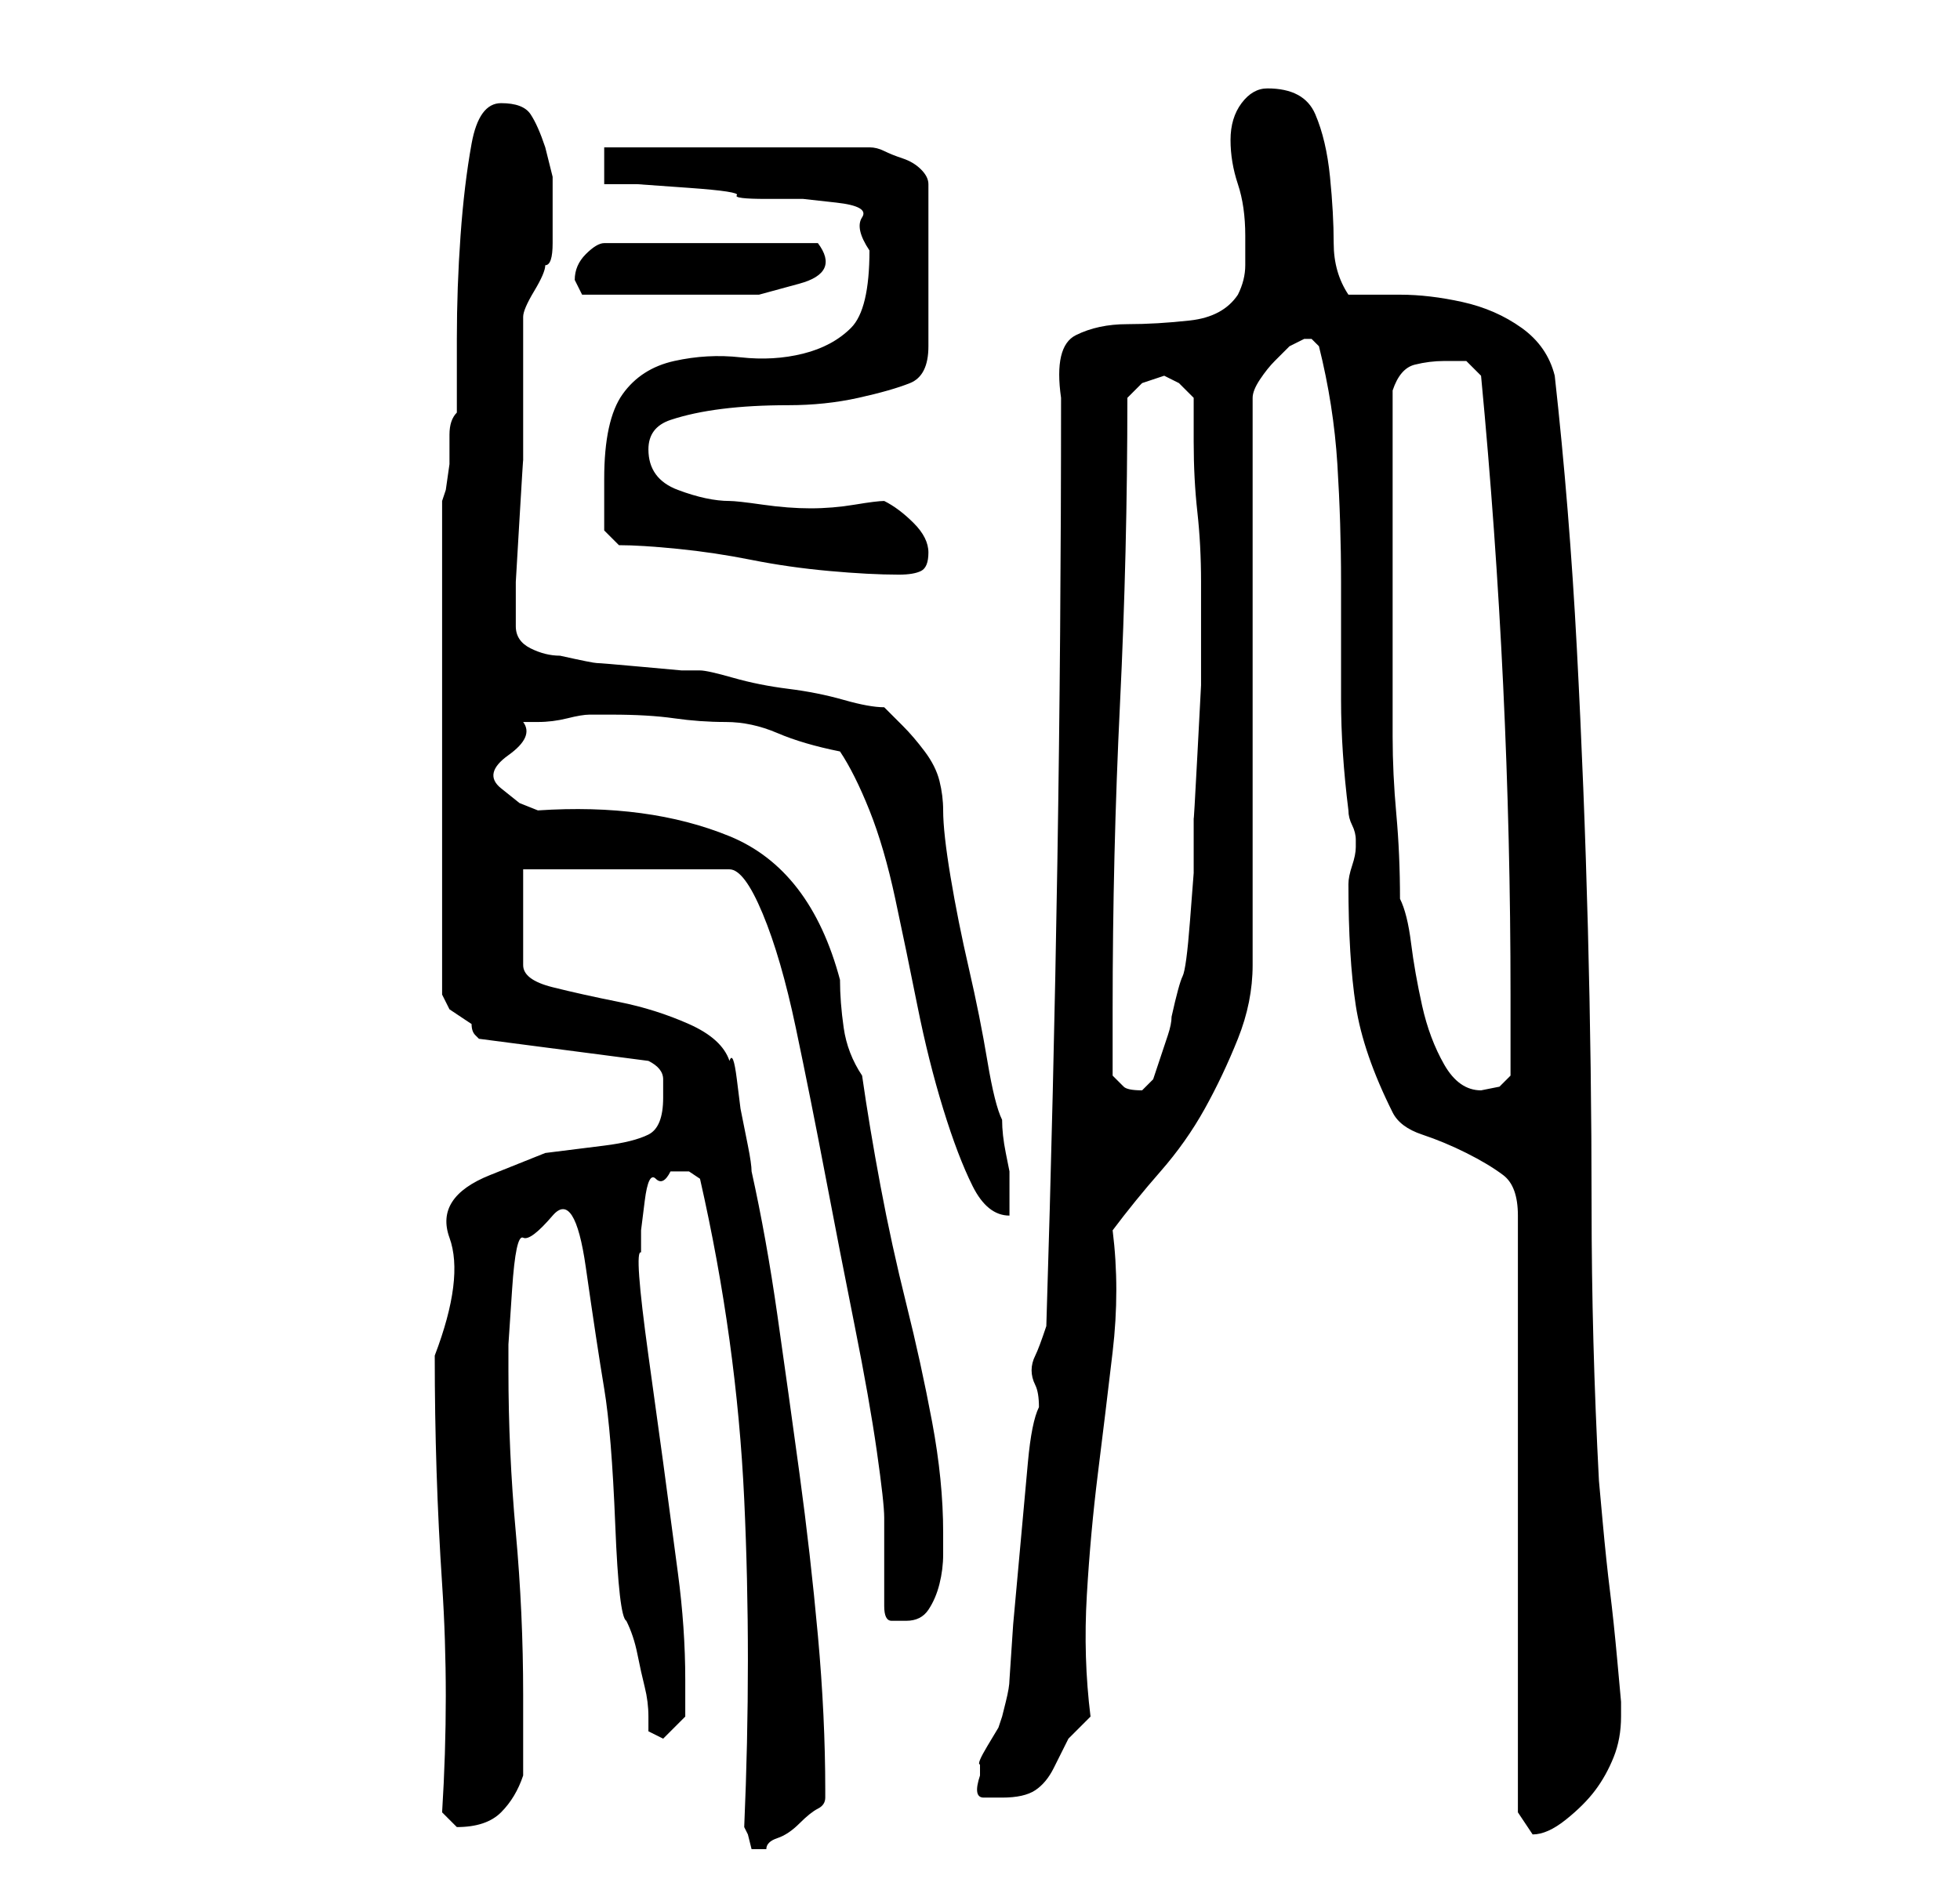 <?xml version="1.0" standalone="no"?>
<!DOCTYPE svg PUBLIC "-//W3C//DTD SVG 1.1//EN" "http://www.w3.org/Graphics/SVG/1.1/DTD/svg11.dtd" >
<svg xmlns="http://www.w3.org/2000/svg" xmlns:xlink="http://www.w3.org/1999/xlink" version="1.1" viewBox="-10 0 266 256">
   <path fill="currentColor"
d="M91 248l0.5 1t0.5 2h1h1q0 -1 1.5 -1.5t3 -2t2.5 -2t1 -1.5v-1q0 -10 -1 -21t-2.5 -22t-3 -21.5t-3.5 -19.5q0 -1 -0.5 -3.5l-1 -5t-0.5 -4t-1 -2.5q-1 -3 -5.5 -5t-9.5 -3t-9 -2t-4 -3v-13h28q2 0 4.5 6t4.5 15.5t4 20t4 20.5t3 17t1 9v2v4v4v2q0 2 1 2h2q2 0 3 -1.5
t1.5 -3.5t0.5 -4v-3q0 -7 -1.5 -15t-3.5 -16t-3.5 -16t-2.5 -15q-2 -3 -2.5 -6.5t-0.5 -6.5q-4 -15 -15 -19.5t-26 -3.5l-2.5 -1t-2.5 -2t1 -4.5t2 -4.5h2q2 0 4 -0.5t3 -0.5h3q5 0 8.5 0.5t7 0.5t7 1.5t8.5 2.5q2 3 4 8t3.5 12t3 14.5t3.5 14t4 10.5t5 4v-4v-2t-0.5 -2.5
t-0.5 -4.5q-1 -2 -2 -8t-2.5 -12.5t-2.5 -12.5t-1 -9q0 -2 -0.5 -4t-2 -4t-3 -3.5l-2.5 -2.5q-2 0 -5.5 -1t-7.5 -1.5t-7.5 -1.5t-4.5 -1h-2.5t-5.5 -0.5t-6 -0.5t-5 -1q-2 0 -4 -1t-2 -3v-6t0.5 -8.5t0.5 -8v-5.5v-2v-5v-5v-2q0 -1 1.5 -3.5t1.5 -3.5q1 0 1 -3v-5v-4t-1 -4
q-1 -3 -2 -4.5t-4 -1.5t-4 5.5t-1.5 12.5t-0.5 14v10q-1 1 -1 3v4t-0.5 3.5l-0.5 1.5v67l1 2t3 2q0 1 0.5 1.5l0.5 0.5l23 3q2 1 2 2.5v2.5q0 4 -2 5t-6 1.5l-8 1t-7.5 3t-5.5 8.5t-2 16q0 16 1 31t0 31l0.5 0.5l1.5 1.5v0q4 0 6 -2t3 -5v-2v-3.5v-3.5v-2q0 -11 -1 -22
t-1 -22v-3.5t0.5 -7.5t1.5 -7t4 -3t4.5 7t2.5 16.5t1.5 18.5t1.5 13q1 2 1.5 4.5t1 4.5t0.5 4v2l2 1l3 -3v-2v-3q0 -7 -1 -14.5l-2 -15t-2 -14.5t-1 -14v-3t0.5 -4t1.5 -3t2 -1h2.5t1.5 1q5 22 6 43.5t0 44.5zM196 246l2 3q2 0 4.5 -2t4 -4t2.5 -4.5t1 -5.5v-1v-1t-0.5 -5.5
t-1 -9.5t-1 -9.5t-0.5 -5.5q-1 -19 -1 -37.5t-0.5 -37.5t-1.5 -38t-3 -37q-1 -4 -4.5 -6.5t-8 -3.5t-8.5 -1h-7q-2 -3 -2 -7t-0.5 -9t-2 -8.5t-6.5 -3.5q-2 0 -3.5 2t-1.5 5t1 6t1 7v4q0 2 -1 4q-2 3 -6.5 3.5t-8.5 0.5t-7 1.5t-2 8.5q0 32 -0.5 63t-1.5 63q-1 3 -1.5 4
t-0.5 2t0.5 2t0.5 3q-1 2 -1.5 7.5l-1 11l-1 11t-0.5 7.5q0 1 -0.5 3l-0.5 2l-0.5 1.5t-1.5 2.5t-1 2.5v1.5q-1 3 0.5 3h2.5q3 0 4.5 -1t2.5 -3l2 -4t3 -3q-1 -8 -0.5 -16.5t1.5 -16.5t2 -16.5t0 -16.5q3 -4 6.5 -8t6 -8.5t4.5 -9.5t2 -10v-77q0 -1 1 -2.5t2 -2.5l2 -2t2 -1
h1l0.5 0.5l0.5 0.5q2 8 2.5 16t0.5 16v16q0 7 1 15q0 1 0.5 2t0.5 2v1q0 1 -0.5 2.5t-0.5 2.5q0 10 1 16.5t5 14.5q1 2 4 3t6 2.5t5 3t2 5.5v81zM141 146v-9q0 -21 1 -41.5t1 -41.5l2 -2t3 -1l2 1t2 2v6q0 5 0.5 9.5t0.5 9.5v6v8t-0.5 9.5t-0.5 8.5v4v3.5t-0.5 6.5t-1 7.5
t-1.5 5.5q0 1 -0.5 2.5l-1 3l-1 3t-1.5 1.5q-2 0 -2.5 -0.5zM179 77v-24q1 -3 3 -3.5t4 -0.5h3t2 2q2 21 3 42t1 42v11l-1.5 1.5t-2.5 0.5q-3 0 -5 -3.5t-3 -8t-1.5 -8.5t-1.5 -6q0 -6 -0.5 -11.5t-0.5 -10.5v-11v-12zM74 74q3 0 8 0.5t10 1.5t10.5 1.5t9.5 0.5q2 0 3 -0.5
t1 -2.5t-2 -4t-4 -3q-1 0 -4 0.5t-6 0.5t-6.5 -0.5t-4.5 -0.5q-3 0 -7 -1.5t-4 -5.5q0 -3 3 -4t7 -1.5t9 -0.5t9.5 -1t7 -2t2.5 -5v-22q0 -1 -1 -2t-2.5 -1.5t-2.5 -1t-2 -0.5h-36v5h4.5t7 0.5t6.5 1t4 0.5h5t4.5 0.5t3.5 2t1 4.5q0 8 -2.5 10.5t-6.5 3.5t-8.5 0.5t-9 0.5
t-7 4.5t-2.5 11.5v4v3zM68 38l0.5 1l0.5 1h2h4h3h3h5.5h6.5t5.5 -1.5t2.5 -5.5h-29q-1 0 -2.5 1.5t-1.5 3.5z" />
</svg>
